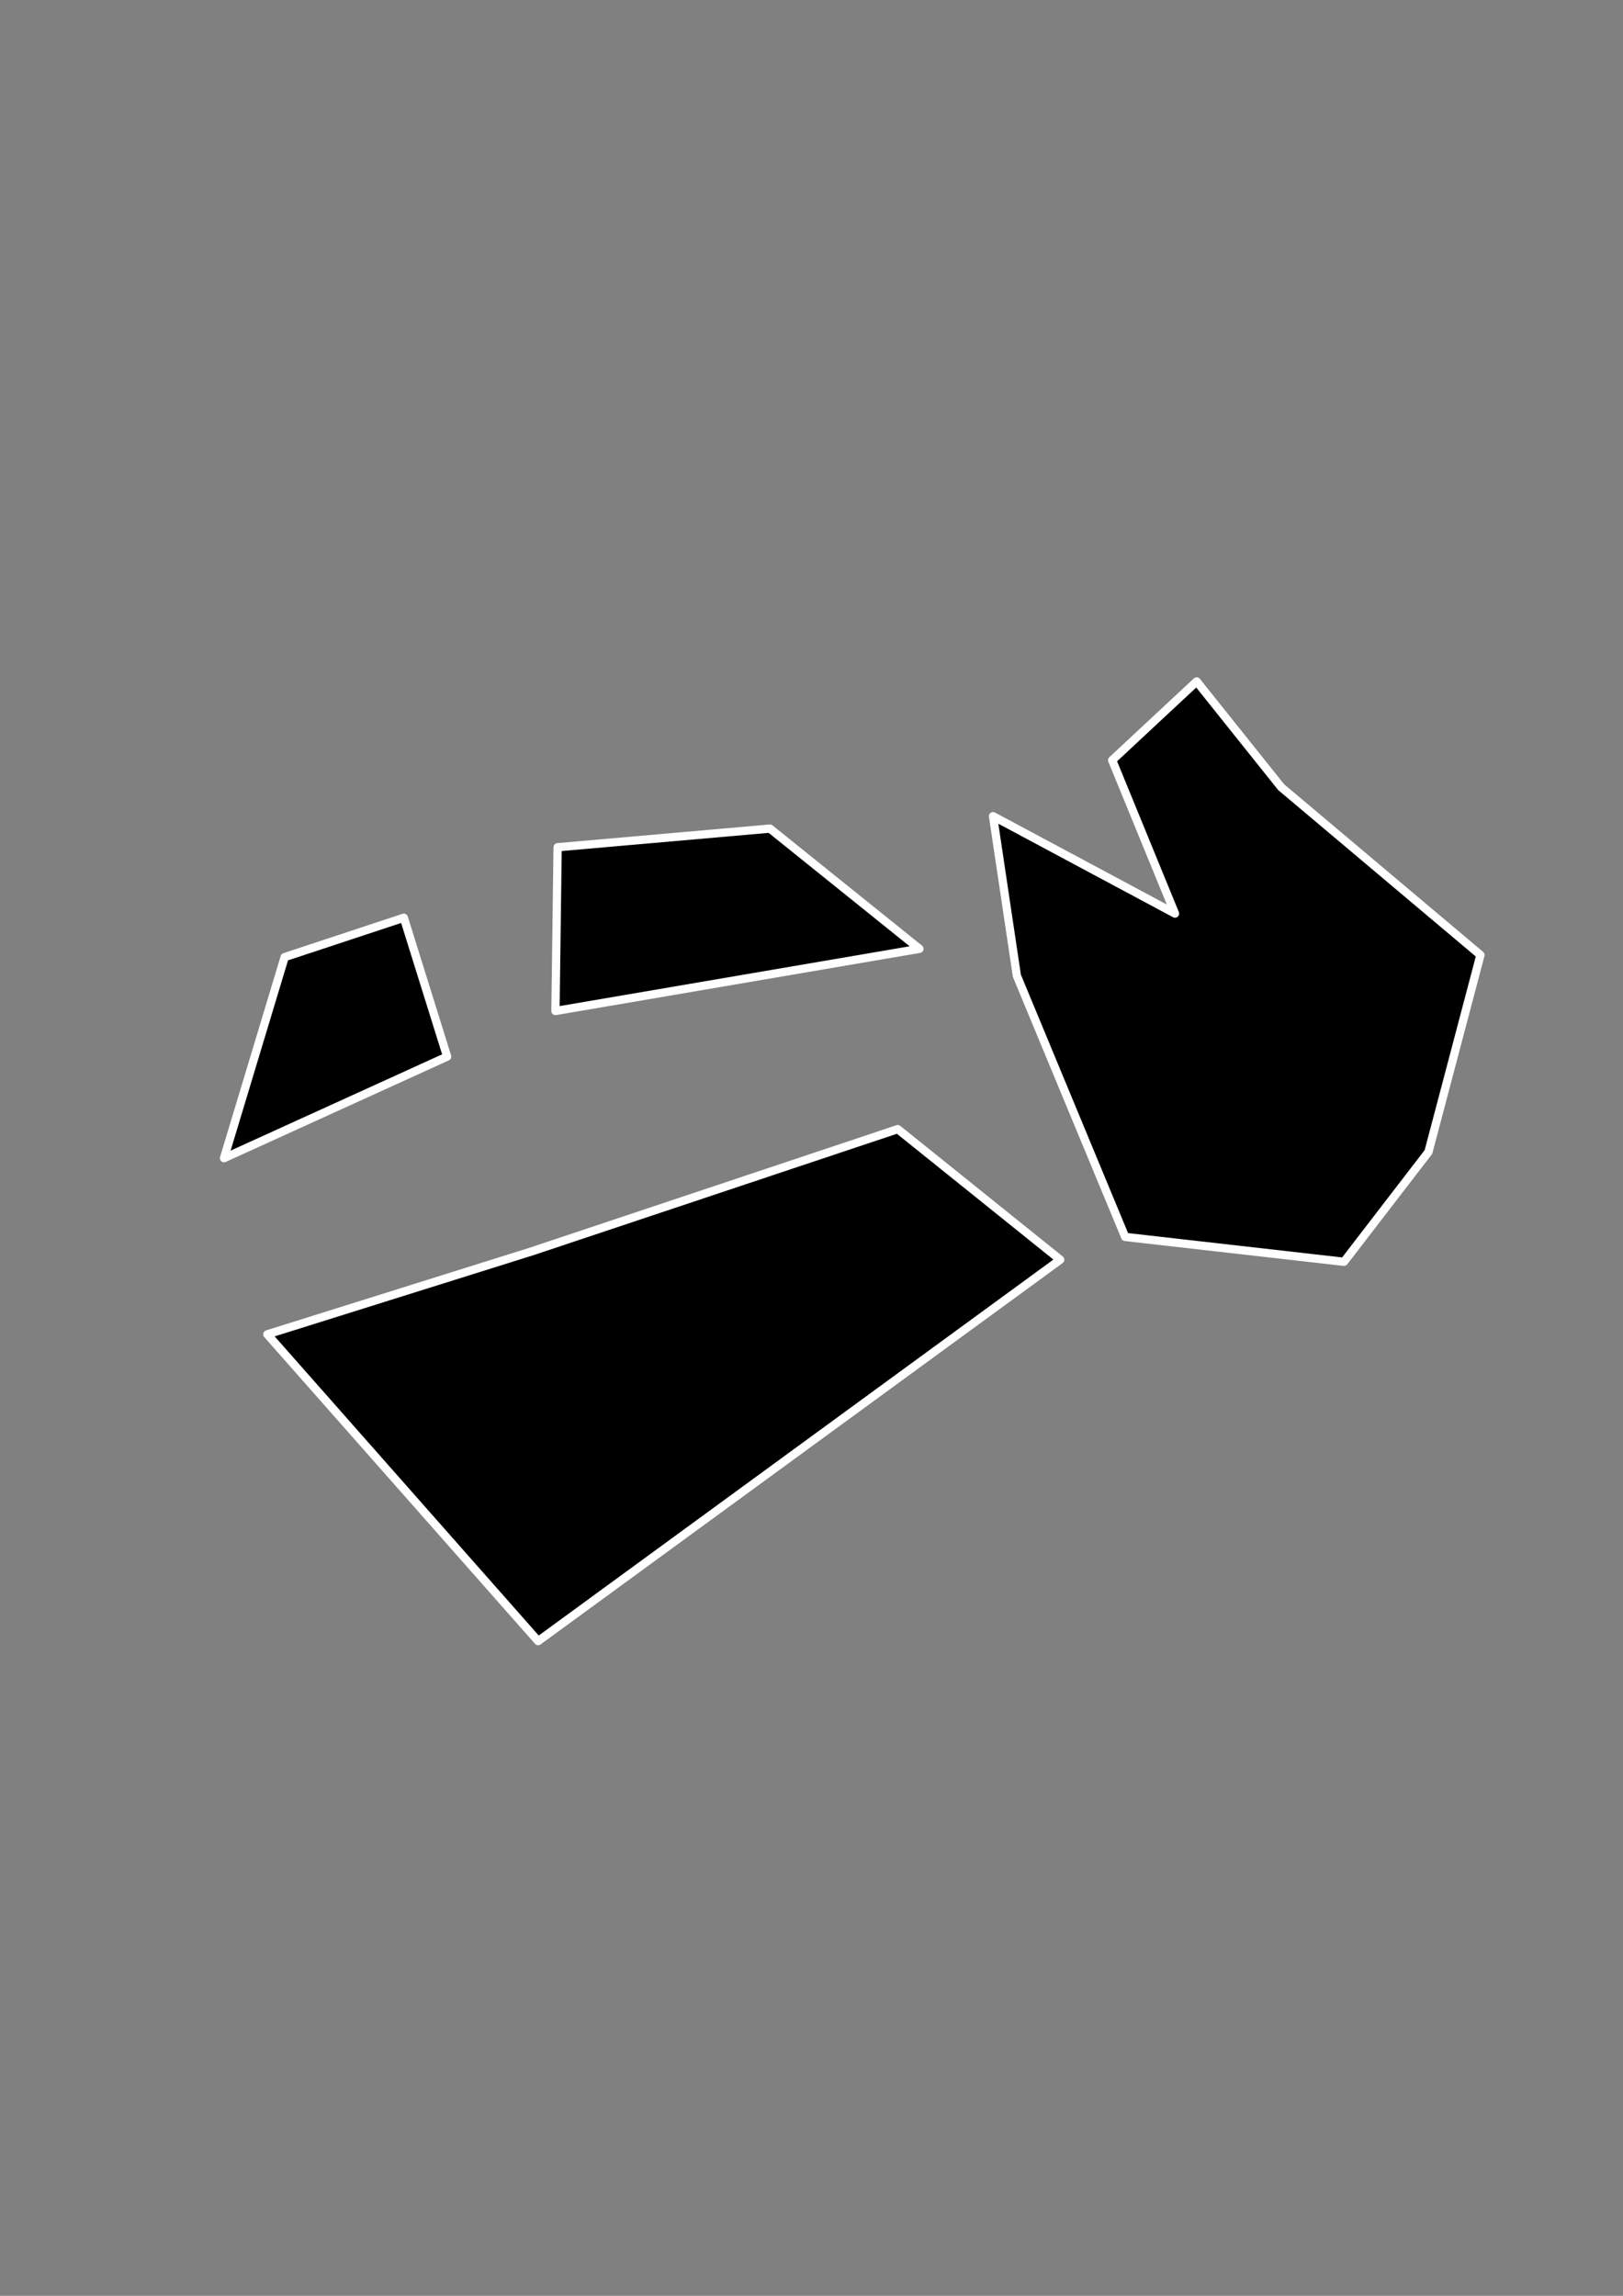 <?xml version="1.0" encoding="UTF-8" standalone="no"?>
<!-- Created with Inkscape (http://www.inkscape.org/) -->

<svg
   width="210mm"
   height="297mm"
   viewBox="0 0 210 297"
   version="1.1"
   id="svg1"
   inkscape:version="1.4 (86a8ad7, 2024-10-11)"
   sodipodi:docname="thingthing.svg"
   xmlns:inkscape="http://www.inkscape.org/namespaces/inkscape"
   xmlns:sodipodi="http://sodipodi.sourceforge.net/DTD/sodipodi-0.dtd"
   xmlns="http://www.w3.org/2000/svg"
   xmlns:svg="http://www.w3.org/2000/svg">
  <rect x="0" y="0" width="210" height="297" fill="#808080" stroke="none"/>
  <sodipodi:namedview
     id="namedview1"
     pagecolor="#505050"
     bordercolor="#ffffff"
     borderopacity="1"
     inkscape:showpageshadow="0"
     inkscape:pageopacity="0"
     inkscape:pagecheckerboard="1"
     inkscape:deskcolor="#505050"
     inkscape:document-units="mm"
     inkscape:zoom="0.68862935"
     inkscape:cx="396.43968"
     inkscape:cy="561.25984"
     inkscape:window-width="1920"
     inkscape:window-height="991"
     inkscape:window-x="-9"
     inkscape:window-y="-9"
     inkscape:window-maximized="1"
     inkscape:current-layer="layer1" />
  <defs
     id="defs1" />
  <g
     inkscape:label="Layer 1"
     inkscape:groupmode="layer"
     id="layer1">
    <path
       style="fill:#000000;fill-rule:evenodd;stroke:#ffffff;stroke-width:1.07;stroke-linecap:round;stroke-linejoin:round;stroke-miterlimit:4.5;paint-order:markers fill stroke"
       d="m 72.151,109.606 27.469,-2.413 19.34,15.552 -47.089,8.044 z"
       id="path2" />
    <path
       style="fill:#000000;fill-rule:evenodd;stroke:#ffffff;stroke-width:1.07;stroke-linecap:round;stroke-linejoin:round;stroke-miterlimit:4.5;paint-order:markers fill stroke"
       d="m 57.856,136.688 -28.87,13.139 7.848,-26.009 15.416,-5.095 z"
       id="path3" />
    <path
       style="fill:#000000;fill-rule:evenodd;stroke:#ffffff;stroke-width:1.07;stroke-linecap:round;stroke-linejoin:round;stroke-miterlimit:4.5;paint-order:markers fill stroke"
       d="m 34.592,172.618 34.196,-10.726 47.369,-15.82 21.022,16.893 -67.55,49.337 z"
       id="path4" />
    <path
       style="fill:#000000;fill-rule:evenodd;stroke:#ffffff;stroke-width:1.07;stroke-linecap:round;stroke-linejoin:round;stroke-miterlimit:4.5;paint-order:markers fill stroke"
       d="m 131.573,126.231 14.015,33.785 28.309,3.218 10.931,-14.211 6.727,-25.473 -25.787,-21.719 -10.931,-13.675 -10.931,10.189 8.128,19.842 -23.545,-12.602 z"
       id="path5" />
  </g>
</svg>
